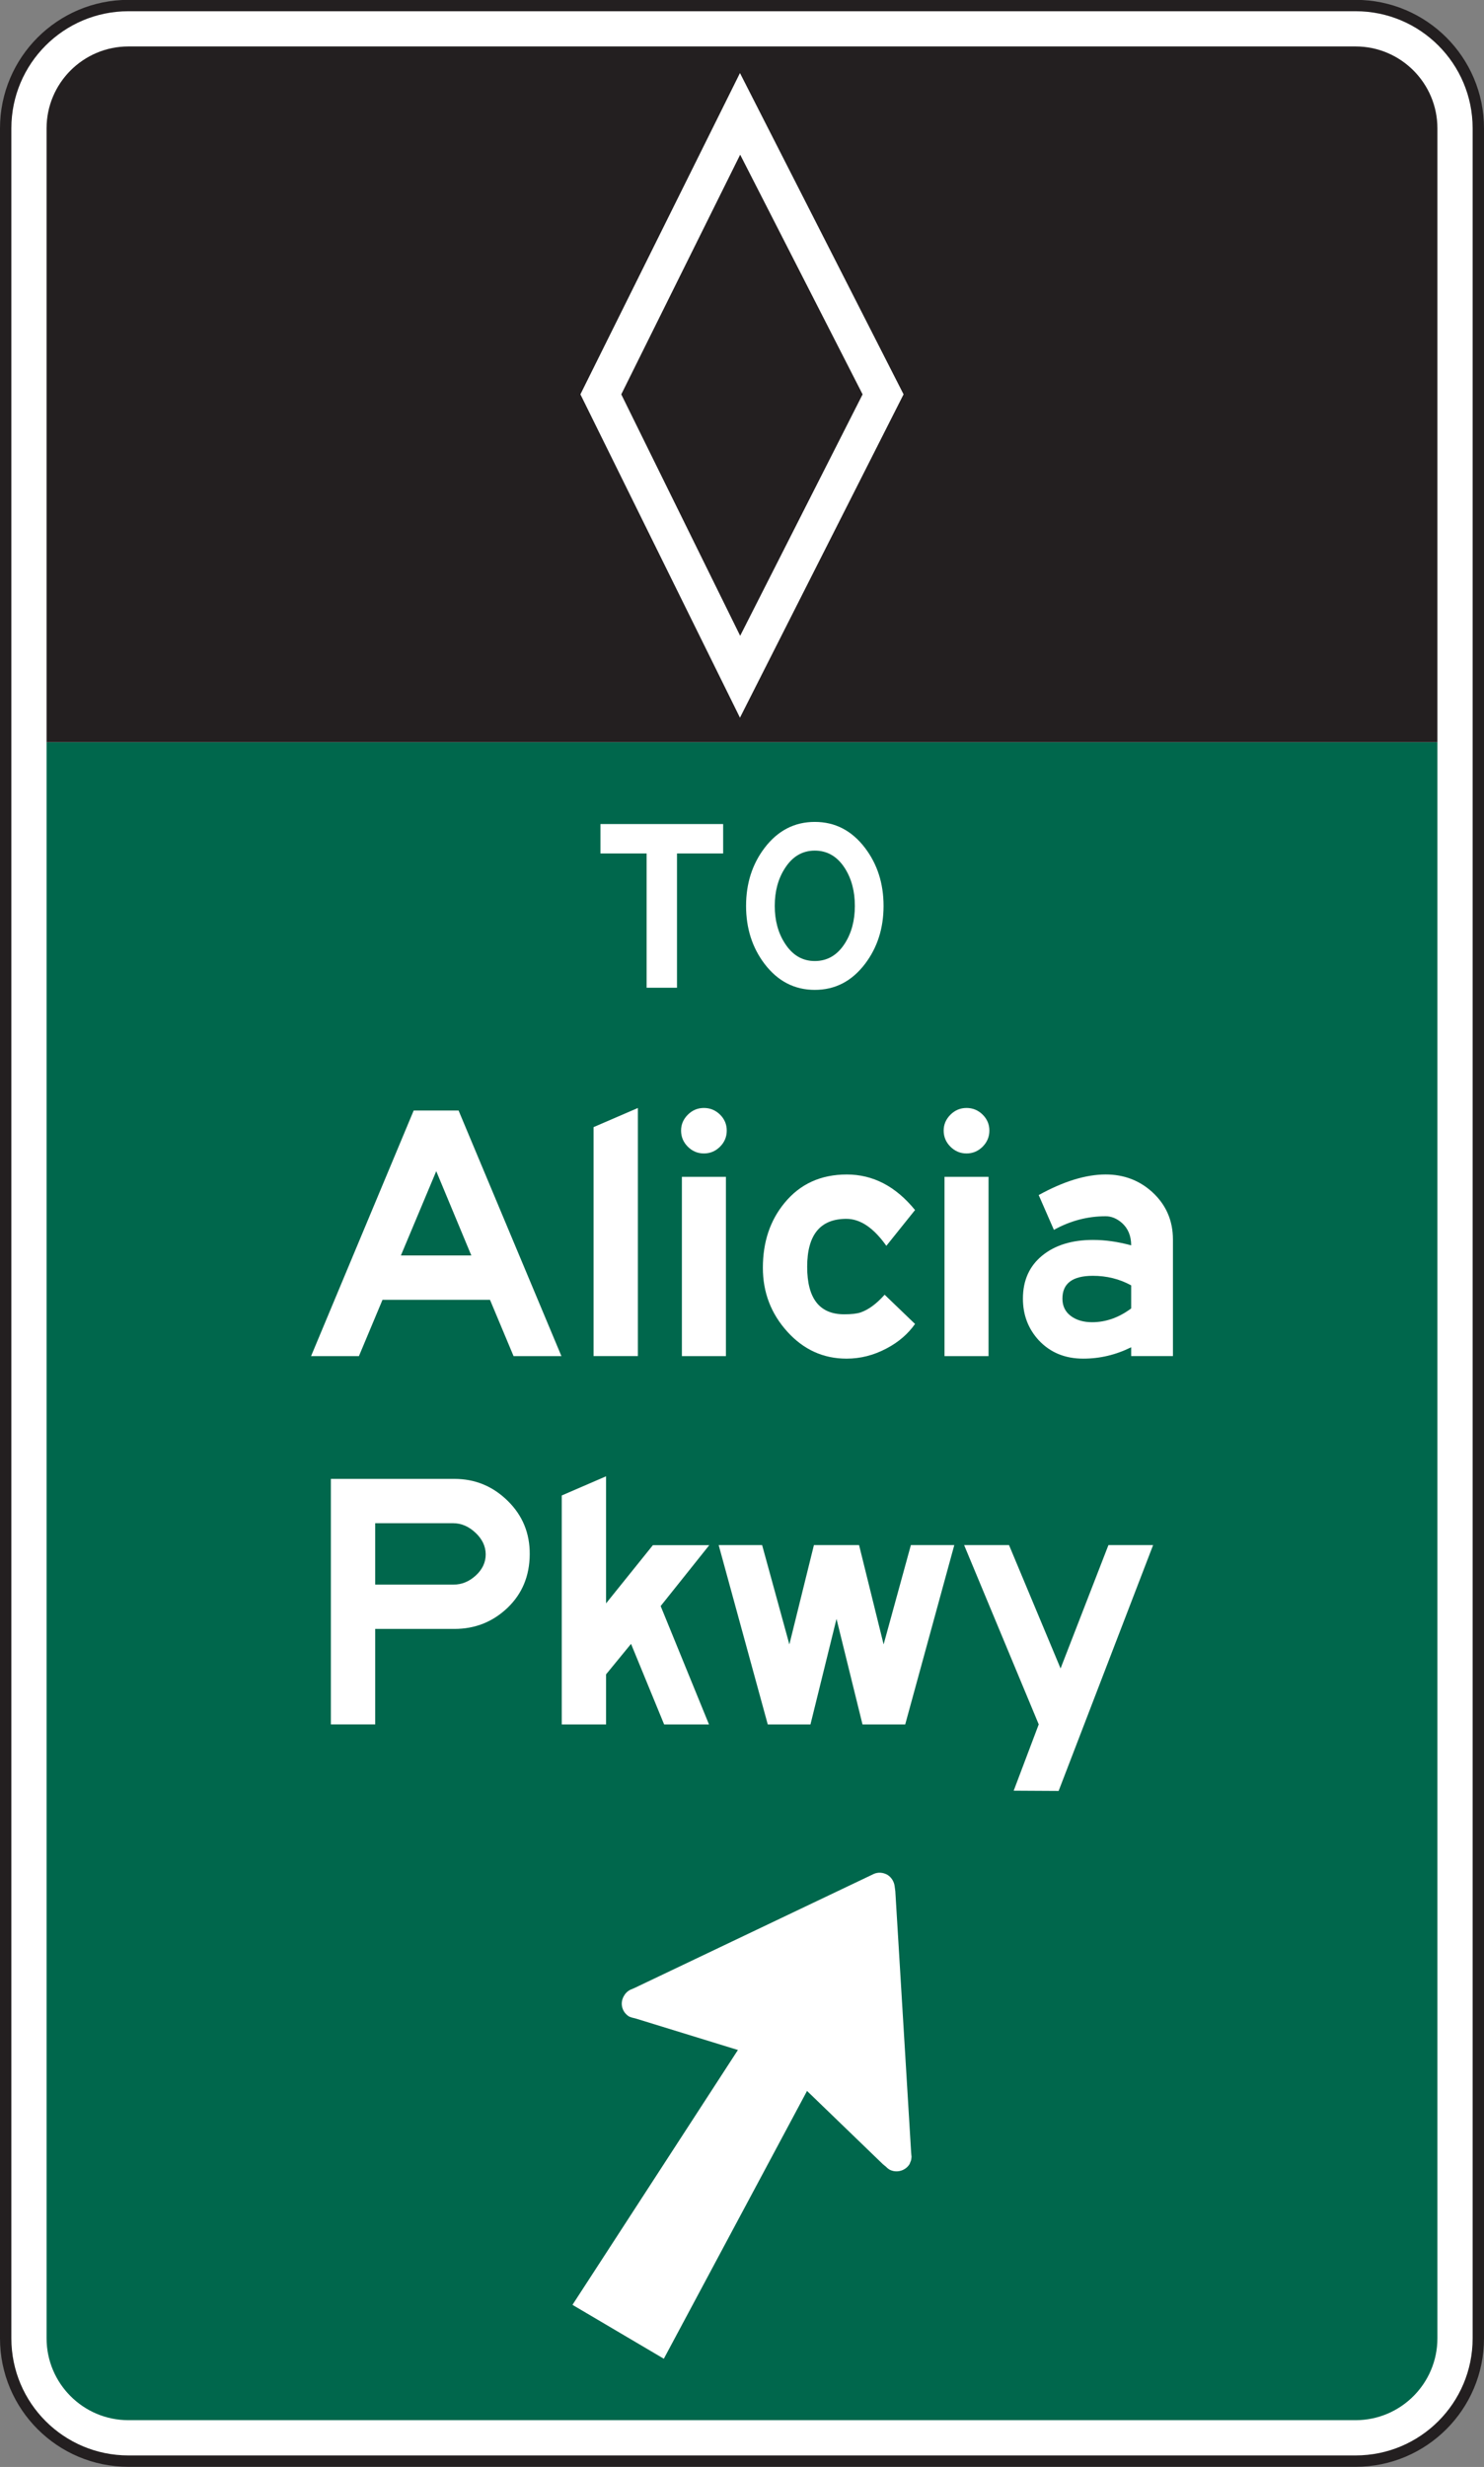 <?xml version="1.0" encoding="UTF-8" standalone="no"?>
<!-- Created with Inkscape (http://www.inkscape.org/) -->

<svg
   xmlns:dc="http://purl.org/dc/elements/1.1/"
   xmlns:cc="http://creativecommons.org/ns#"
   xmlns:rdf="http://www.w3.org/1999/02/22-rdf-syntax-ns#"
   xmlns:svg="http://www.w3.org/2000/svg"
   xmlns="http://www.w3.org/2000/svg"
   xmlns:sodipodi="http://sodipodi.sourceforge.net/DTD/sodipodi-0.dtd"
   xmlns:inkscape="http://www.inkscape.org/namespaces/inkscape"
   width="81.625"
   height="135.625"
   id="svg3624"
   version="1.1"
   inkscape:version="0.48.3.1 r9886"
   sodipodi:docname="New document 4">
  <rect width="100%" height="100%" fill="#808080" stroke="none"/>
  <defs
     id="defs3626">
    <clipPath
       clipPathUnits="userSpaceOnUse"
       id="clipPath3251">
      <path
         inkscape:connector-curvature="0"
         d="m 76.804,586.112 484.784,0 0,151.888 -484.784,0 0,-151.888 z"
         id="path3253" />
    </clipPath>
    <clipPath
       clipPathUnits="userSpaceOnUse"
       id="clipPath3239">
      <path
         inkscape:connector-curvature="0"
         d="m 63,586.112 513,0 0,151.888 -513,0 0,-151.888 z"
         id="path3241" />
    </clipPath>
  </defs>
  <sodipodi:namedview
     id="base"
     pagecolor="#ffffff"
     bordercolor="#666666"
     borderopacity="1.0"
     inkscape:pageopacity="0.0"
     inkscape:pageshadow="2"
     inkscape:zoom="0.35"
     inkscape:cx="40.81231"
     inkscape:cy="67.820355"
     inkscape:document-units="px"
     inkscape:current-layer="layer1"
     showgrid="false"
     fit-margin-top="0"
     fit-margin-left="0"
     fit-margin-right="0"
     fit-margin-bottom="0"
     inkscape:window-width="451"
     inkscape:window-height="415"
     inkscape:window-x="50"
     inkscape:window-y="50"
     inkscape:window-maximized="0" />
  <g
     inkscape:label="Layer 1"
     inkscape:groupmode="layer"
     id="layer1"
     transform="translate(-334.188,-464.558)">
    <g
       transform="matrix(1.25,0,0,-1.25,238.183,1350.933)"
       id="g3235">
      <g
         id="g3237"
         clip-path="url(#clipPath3239)">
        <g
           id="g3243"
           transform="translate(141.854,606.256)">
          <path
             inkscape:connector-curvature="0"
             d="m 0,0 c 0,-2.983 -2.417,-5.4 -5.399,-5.4 l -54,0 c -2.983,0 -5.401,2.417 -5.401,5.4 l 0,97.2 c 0,2.982 2.418,5.4 5.401,5.4 l 54,0 C -2.417,102.6 0,100.182 0,97.2 L 0,0 z"
             style="fill:#ffffff;fill-opacity:1;fill-rule:evenodd;stroke:none"
             id="path3245" />
        </g>
      </g>
    </g>
    <g
       transform="matrix(1.25,0,0,-1.25,238.183,1350.933)"
       id="g3247">
      <g
         id="g3249"
         clip-path="url(#clipPath3251)">
        <g
           id="g3255"
           transform="translate(141.854,606.256)">
          <path
             inkscape:connector-curvature="0"
             d="m 0,0 c 0,-2.983 -2.417,-5.4 -5.399,-5.4 l -54,0 c -2.983,0 -5.401,2.417 -5.401,5.4 l 0,97.2 c 0,2.982 2.418,5.4 5.401,5.4 l 54,0 C -2.417,102.6 0,100.182 0,97.2 L 0,0 z"
             style="fill:none;stroke:#231f20;stroke-width:0.5;stroke-linecap:butt;stroke-linejoin:miter;stroke-miterlimit:4;stroke-opacity:1;stroke-dasharray:none"
             id="path3257" />
        </g>
      </g>
    </g>
    <g
       id="g3267"
       transform="matrix(1.25,0,0,-1.25,413.25,505.362)">
      <path
         d="m 0,0 0,-70.2 c 0,-1.985 -1.615,-3.6 -3.6,-3.6 l -54,0 c -1.985,0 -3.6,1.615 -3.6,3.6 L -61.2,0 0,0 z"
         style="fill:#00674c;fill-opacity:1;fill-rule:evenodd;stroke:none"
         id="path3269"
         inkscape:connector-curvature="0" />
    </g>
    <g
       id="g3271"
       transform="matrix(1.25,0,0,-1.25,336.75,505.362)">
      <path
         d="m 0,0 0,27 c 0,1.985 1.615,3.6 3.601,3.6 l 54,0 C 59.585,30.6 61.2,28.985 61.2,27 L 61.2,0 0,0 z"
         style="fill:#231f20;fill-opacity:1;fill-rule:evenodd;stroke:none"
         id="path3273"
         inkscape:connector-curvature="0" />
    </g>
    <g
       id="g3275"
       transform="matrix(1.25,0,0,-1.25,368.36,486.239)">
      <path
         d="M 0,0 5.232,10.542 10.619,0 5.232,-10.619 0,0 z M 5.223,14.132 -1.798,0.001 5.223,-14.22 12.422,0.001 5.223,14.132 z"
         style="fill:#ffffff;fill-opacity:1;fill-rule:nonzero;stroke:none"
         id="path3277"
         inkscape:connector-curvature="0" />
    </g>
    <g
       id="g3279"
       transform="matrix(1.25,0,0,-1.25,360.113,533.581)">
      <path
         d="M 0,0 -1.544,3.708 -3.1,0 0,0 z m 3.964,-4.425 -2.106,0 -1.037,2.475 -4.73,0 -1.037,-2.475 -2.106,0 4.515,10.8 1.976,0 4.525,-10.8 z"
         style="fill:#ffffff;fill-opacity:1;fill-rule:nonzero;stroke:none"
         id="path3281"
         inkscape:connector-curvature="0" />
    </g>
    <g
       id="g3283"
       transform="matrix(1.25,0,0,-1.25,369.273,539.112)">
      <path
         d="m 0,0 -1.95,0 0,10.07 L 0,10.912 0,0 z"
         style="fill:#ffffff;fill-opacity:1;fill-rule:nonzero;stroke:none"
         id="path3285"
         inkscape:connector-curvature="0" />
    </g>
    <path
       d="m 374.116,539.113 -2.422,0 0,-9.855 2.422,0 0,9.855 z m 0.046,-12.398 c 0,0.341 -0.122,0.636 -0.37,0.885 -0.25,0.247 -0.544,0.371 -0.886,0.371 -0.344,0 -0.639,-0.124 -0.886,-0.371 -0.249,-0.249 -0.371,-0.544 -0.371,-0.885 0,-0.334 0.122,-0.624 0.371,-0.873 0.247,-0.247 0.542,-0.371 0.886,-0.371 0.343,0 0.636,0.121 0.886,0.365 0.247,0.244 0.37,0.536 0.37,0.879"
       style="fill:#ffffff;fill-opacity:1;fill-rule:nonzero;stroke:none"
       id="path3287"
       inkscape:connector-curvature="0" />
    <g
       id="g3289"
       transform="matrix(1.25,0,0,-1.25,384.518,537.346)">
      <path
         d="m 0,0 c -0.316,-0.447 -0.738,-0.808 -1.264,-1.082 -0.561,-0.296 -1.144,-0.443 -1.749,-0.443 -1.022,0 -1.892,0.395 -2.608,1.187 -0.717,0.792 -1.075,1.729 -1.075,2.809 0,1.13 0.317,2.081 0.951,2.85 0.684,0.836 1.598,1.253 2.743,1.253 1.152,0 2.152,-0.52 3.002,-1.563 L -1.262,3.437 c -0.561,0.792 -1.147,1.187 -1.759,1.187 -1.15,0 -1.725,-0.703 -1.725,-2.11 0,-1.393 0.543,-2.089 1.629,-2.089 0.323,0 0.568,0.028 0.733,0.086 0.345,0.122 0.695,0.381 1.046,0.776 L 0,0 z"
         style="fill:#ffffff;fill-opacity:1;fill-rule:nonzero;stroke:none"
         id="path3291"
         inkscape:connector-curvature="0" />
    </g>
    <path
       d="m 388.561,539.113 -2.422,0 0,-9.855 2.422,0 0,9.855 z m 0.046,-12.398 c 0,0.341 -0.124,0.636 -0.371,0.885 -0.249,0.247 -0.542,0.371 -0.886,0.371 -0.343,0 -0.637,-0.124 -0.886,-0.371 -0.247,-0.249 -0.371,-0.544 -0.371,-0.885 0,-0.334 0.124,-0.624 0.371,-0.873 0.249,-0.247 0.544,-0.371 0.886,-0.371 0.344,0 0.637,0.121 0.886,0.365 0.247,0.244 0.371,0.536 0.371,0.879"
       style="fill:#ffffff;fill-opacity:1;fill-rule:nonzero;stroke:none"
       id="path3293"
       inkscape:connector-curvature="0" />
    <g
       id="g3295"
       transform="matrix(1.25,0,0,-1.25,396.406,536.492)">
      <path
         d="m 0,0 0,1.015 c -0.512,0.281 -1.073,0.42 -1.686,0.42 -0.892,0 -1.339,-0.333 -1.339,-1.003 0,-0.325 0.123,-0.578 0.367,-0.762 0.245,-0.184 0.558,-0.276 0.94,-0.276 0.605,0 1.178,0.203 1.718,0.606 m 1.838,-2.096 -1.838,0 0,0.389 c -0.671,-0.334 -1.375,-0.501 -2.11,-0.501 -0.802,0 -1.454,0.27 -1.959,0.81 -0.462,0.505 -0.694,1.114 -0.694,1.828 0,0.799 0.282,1.429 0.845,1.891 0.563,0.461 1.31,0.692 2.24,0.692 0.535,0 1.093,-0.079 1.678,-0.238 0,0.415 -0.137,0.746 -0.41,0.989 -0.224,0.193 -0.461,0.291 -0.713,0.291 -0.799,0 -1.558,-0.201 -2.277,-0.6 l -0.669,1.531 c 1.093,0.604 2.076,0.906 2.948,0.906 0.799,0 1.482,-0.259 2.052,-0.777 C 1.535,4.56 1.838,3.866 1.838,3.031 l 0,-5.127 z"
         style="fill:#ffffff;fill-opacity:1;fill-rule:nonzero;stroke:none"
         id="path3297"
         inkscape:connector-curvature="0" />
    </g>
    <g
       id="g3299"
       transform="matrix(1.25,0,0,-1.25,360.903,550.014)">
      <path
         d="m 0,0 c 0,0.352 -0.149,0.67 -0.447,0.95 -0.298,0.281 -0.627,0.422 -0.987,0.422 l -3.428,0 0,-2.7 3.45,0 c 0.359,0 0.684,0.133 0.975,0.399 C -0.146,-0.662 0,-0.353 0,0 M 1.937,0 C 1.931,-0.952 1.603,-1.736 0.956,-2.354 0.309,-2.969 -0.469,-3.278 -1.376,-3.278 l -3.486,0 0,-4.2 -1.951,0 0,10.799 5.434,0 c 0.908,0 1.689,-0.32 2.345,-0.963 C 1.621,1.717 1.945,0.931 1.937,0"
         style="fill:#ffffff;fill-opacity:1;fill-rule:nonzero;stroke:none"
         id="path3301"
         inkscape:connector-curvature="0" />
    </g>
    <g
       id="g3303"
       transform="matrix(1.25,0,0,-1.25,373.185,559.362)">
      <path
         d="m 0,0 -1.974,0 -1.456,3.543 -1.099,-1.34 0,-2.203 -1.95,0 0,10.07 1.95,0.843 0,-5.588 2.06,2.559 2.481,0 L -2.127,5.206 0,0 z"
         style="fill:#ffffff;fill-opacity:1;fill-rule:nonzero;stroke:none"
         id="path3305"
         inkscape:connector-curvature="0" />
    </g>
    <g
       id="g3307"
       transform="matrix(1.25,0,0,-1.25,381.44,549.503)">
      <path
         d="M 0,0 1.08,-4.368 2.279,0 4.19,0 2.03,-7.888 l -1.879,0 -1.144,4.644 -1.146,-4.644 -1.879,0 L -6.178,0 -4.266,0 -3.067,-4.368 -1.987,0 0,0 z"
         style="fill:#ffffff;fill-opacity:1;fill-rule:nonzero;stroke:none"
         id="path3309"
         inkscape:connector-curvature="0" />
    </g>
    <g
       id="g3311"
       transform="matrix(1.25,0,0,-1.25,397.613,549.503)">
      <path
         d="m 0,0 -4.158,-10.813 -1.977,0.011 1.102,2.917 L -8.316,0 -6.34,0 -4.072,-5.425 -1.966,0 0,0 z"
         style="fill:#ffffff;fill-opacity:1;fill-rule:nonzero;stroke:none"
         id="path3313"
         inkscape:connector-curvature="0" />
    </g>
    <g
       id="g3315"
       transform="matrix(1.25,0,0,-1.25,373.964,511.479)">
      <path
         d="m 0,0 -2.031,0 0,-5.906 -1.337,0 0,5.906 -2.031,0 0,1.294 L 0,1.294 0,0 z"
         style="fill:#ffffff;fill-opacity:1;fill-rule:nonzero;stroke:none"
         id="path3317"
         inkscape:connector-curvature="0" />
    </g>
    <g
       id="g3319"
       transform="matrix(1.25,0,0,-1.25,381.208,514.362)">
      <path
         d="M 0,0 C 0,0.642 -0.146,1.194 -0.438,1.654 -0.769,2.173 -1.211,2.432 -1.763,2.432 -2.31,2.432 -2.748,2.173 -3.079,1.654 -3.376,1.194 -3.525,0.642 -3.525,0 c 0,-0.638 0.149,-1.188 0.446,-1.647 0.331,-0.519 0.769,-0.778 1.316,-0.778 0.552,0 0.994,0.259 1.325,0.778 C -0.146,-1.188 0,-0.638 0,0 m 1.263,0 c 0,-0.983 -0.272,-1.833 -0.815,-2.549 -0.581,-0.763 -1.317,-1.144 -2.211,-1.144 -0.892,0 -1.63,0.381 -2.211,1.144 -0.543,0.716 -0.813,1.566 -0.813,2.549 0,0.984 0.27,1.834 0.813,2.549 0.581,0.764 1.319,1.145 2.211,1.145 0.894,0 1.63,-0.381 2.211,-1.145 C 0.991,1.834 1.263,0.984 1.263,0"
         style="fill:#ffffff;fill-opacity:1;fill-rule:nonzero;stroke:none"
         id="path3321"
         inkscape:connector-curvature="0" />
    </g>
    <g
       id="g3413"
       transform="matrix(1.25,0,0,-1.25,384.293,583.343)">
      <path
         d="m 0,0 c 0,0.006 0.007,0.012 0.007,0.021 0.009,0.05 0.015,0.1 0.018,0.143 l 0,0.015 0,-0.006 c 0,0.019 0,0.038 -0.005,0.05 L 0.007,0.381 -0.688,11.85 -0.717,12.065 c -0.024,0.211 -0.148,0.4 -0.312,0.502 -0.203,0.115 -0.419,0.127 -0.612,0.04 l -0.121,-0.058 -10.411,-4.96 -0.189,-0.08 c -0.121,-0.069 -0.203,-0.146 -0.27,-0.27 -0.183,-0.308 -0.091,-0.707 0.233,-0.903 0.037,-0.016 0.084,-0.031 0.132,-0.047 l 0.137,-0.033 4.516,-1.39 -7.28,-11.209 4.02,-2.37 6.296,11.768 -0.006,0.021 3.35,-3.234 0.136,-0.112 c 0.043,-0.044 0.087,-0.084 0.137,-0.115 0.304,-0.177 0.713,-0.074 0.9,0.232 C -0.04,-0.102 -0.019,-0.053 0,0"
         style="fill:#ffffff;fill-opacity:1;fill-rule:nonzero;stroke:none"
         id="path3415"
         inkscape:connector-curvature="0" />
    </g>
  </g>
</svg>
